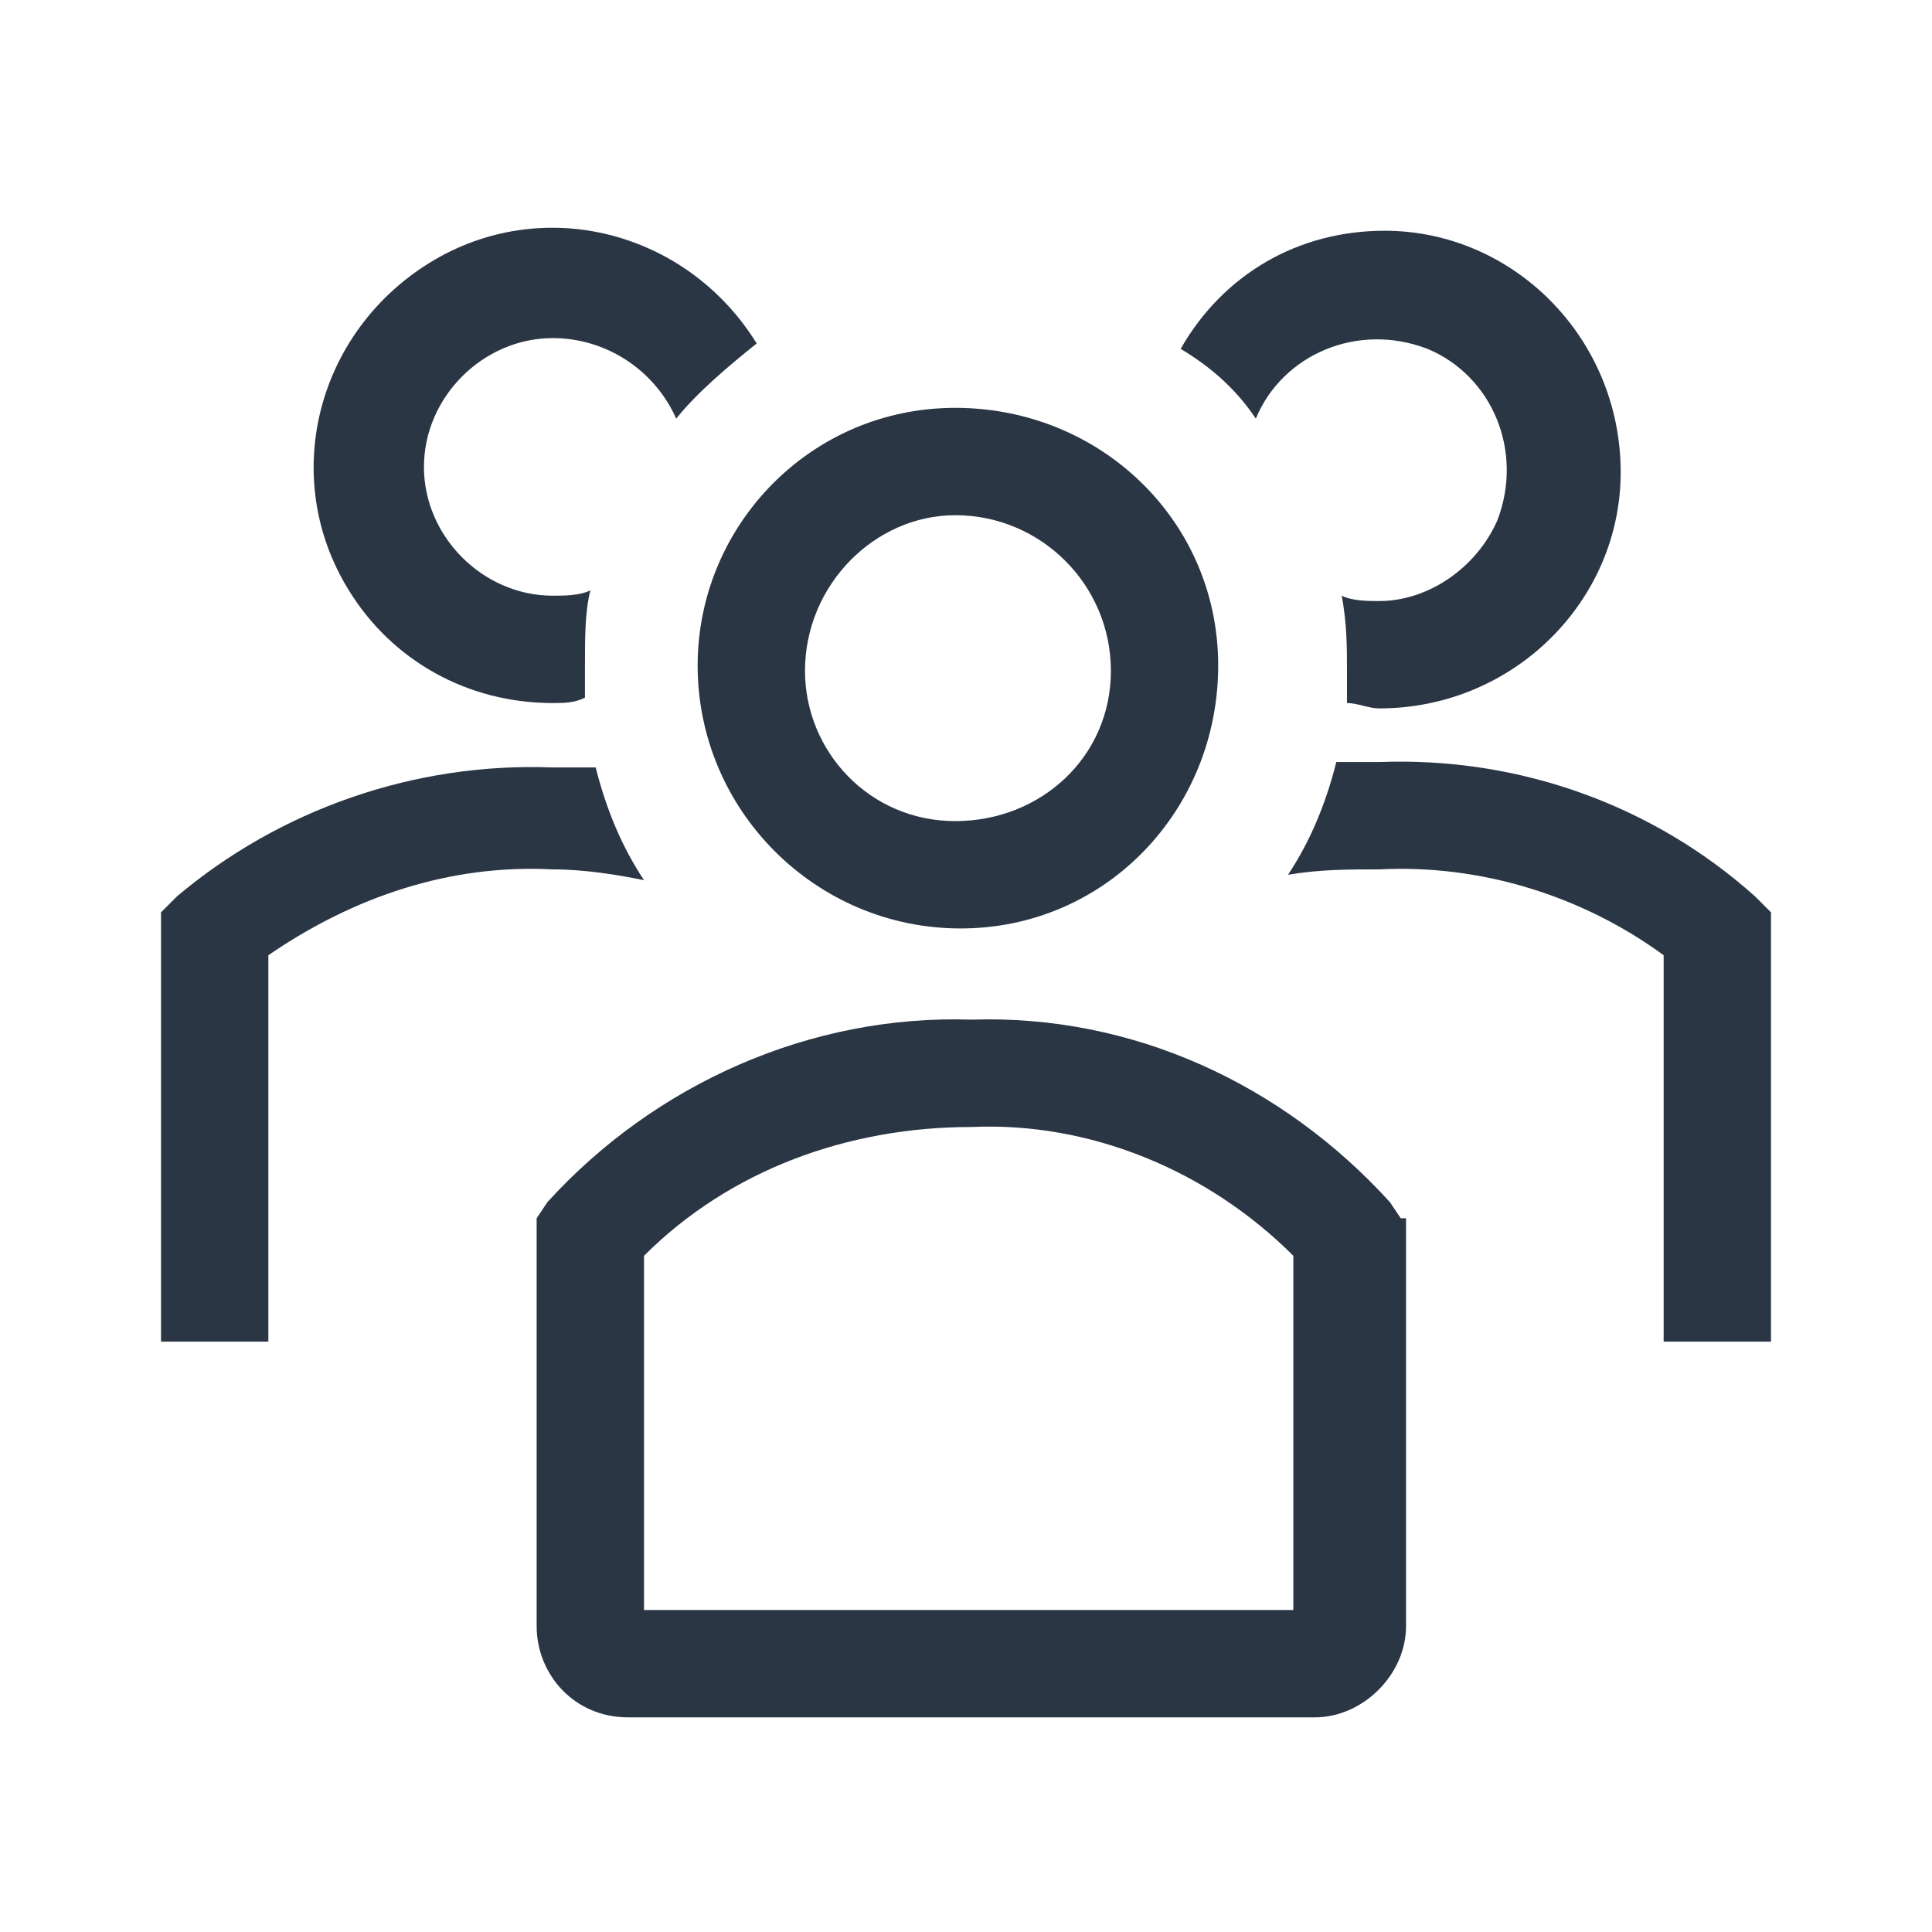 <svg width="30" height="30" viewBox="0 0 30 30" fill="none" xmlns="http://www.w3.org/2000/svg">
<path d="M14.916 14.417C17.166 14.417 18.916 12.583 18.916 10.333C18.916 8.083 17.083 6.333 14.833 6.333C12.583 6.333 10.833 8.167 10.833 10.333C10.833 12.583 12.666 14.417 14.916 14.417ZM14.833 8C14.916 8 14.916 8 14.833 8C16.166 8 17.25 9.083 17.25 10.417C17.25 11.75 16.166 12.75 14.833 12.75C13.5 12.75 12.5 11.667 12.5 10.417C12.5 9.083 13.583 8 14.833 8Z" fill="#2B3645"/>
<path d="M27.25 13.917C25.667 12.5 23.583 11.75 21.417 11.833H20.75C20.583 12.5 20.333 13.083 20 13.583C20.5 13.5 20.917 13.5 21.417 13.5C23 13.417 24.583 13.917 25.833 14.833V20.833H27.5V14.167L27.25 13.917Z" fill="#2B3645"/>
<path d="M19.5 6.5C19.916 5.5 21.083 5 22.166 5.417C23.166 5.833 23.666 7 23.25 8.083C22.916 8.833 22.166 9.333 21.416 9.333C21.25 9.333 21 9.333 20.833 9.25C20.916 9.667 20.916 10.083 20.916 10.417V10.917C21.083 10.917 21.25 11 21.416 11C23.5 11 25.166 9.333 25.166 7.333C25.166 5.25 23.5 3.583 21.5 3.583C20.166 3.583 19 4.25 18.333 5.417C18.75 5.667 19.166 6 19.5 6.5Z" fill="#2B3645"/>
<path d="M10 13.667C9.667 13.167 9.417 12.583 9.25 11.917H8.583C6.417 11.833 4.333 12.583 2.75 13.917L2.5 14.167V20.833H4.167V14.833C5.5 13.917 7 13.417 8.583 13.5C9.083 13.5 9.583 13.583 10 13.667Z" fill="#2B3645"/>
<path d="M8.583 10.917C8.75 10.917 8.917 10.917 9.083 10.833V10.333C9.083 9.917 9.083 9.5 9.167 9.167C9 9.25 8.75 9.25 8.583 9.25C7.5 9.25 6.583 8.333 6.583 7.25C6.583 6.167 7.5 5.25 8.583 5.25C9.417 5.25 10.167 5.75 10.5 6.5C10.834 6.083 11.334 5.667 11.75 5.333C10.667 3.583 8.417 3 6.667 4.083C4.917 5.167 4.333 7.417 5.417 9.167C6.083 10.25 7.25 10.917 8.583 10.917Z" fill="#2B3645"/>
<path d="M21.75 18.917L21.583 18.667C19.916 16.833 17.583 15.75 15.083 15.833C12.583 15.75 10.166 16.833 8.5 18.667L8.333 18.917V25.25C8.333 26 8.916 26.667 9.75 26.667H20.416C21.166 26.667 21.833 26 21.833 25.25V18.917H21.75ZM20.083 25H10V19.5C11.333 18.167 13.166 17.5 15.083 17.5C16.916 17.417 18.75 18.167 20.083 19.5V25Z" fill="#2B3645"/>
</svg>
